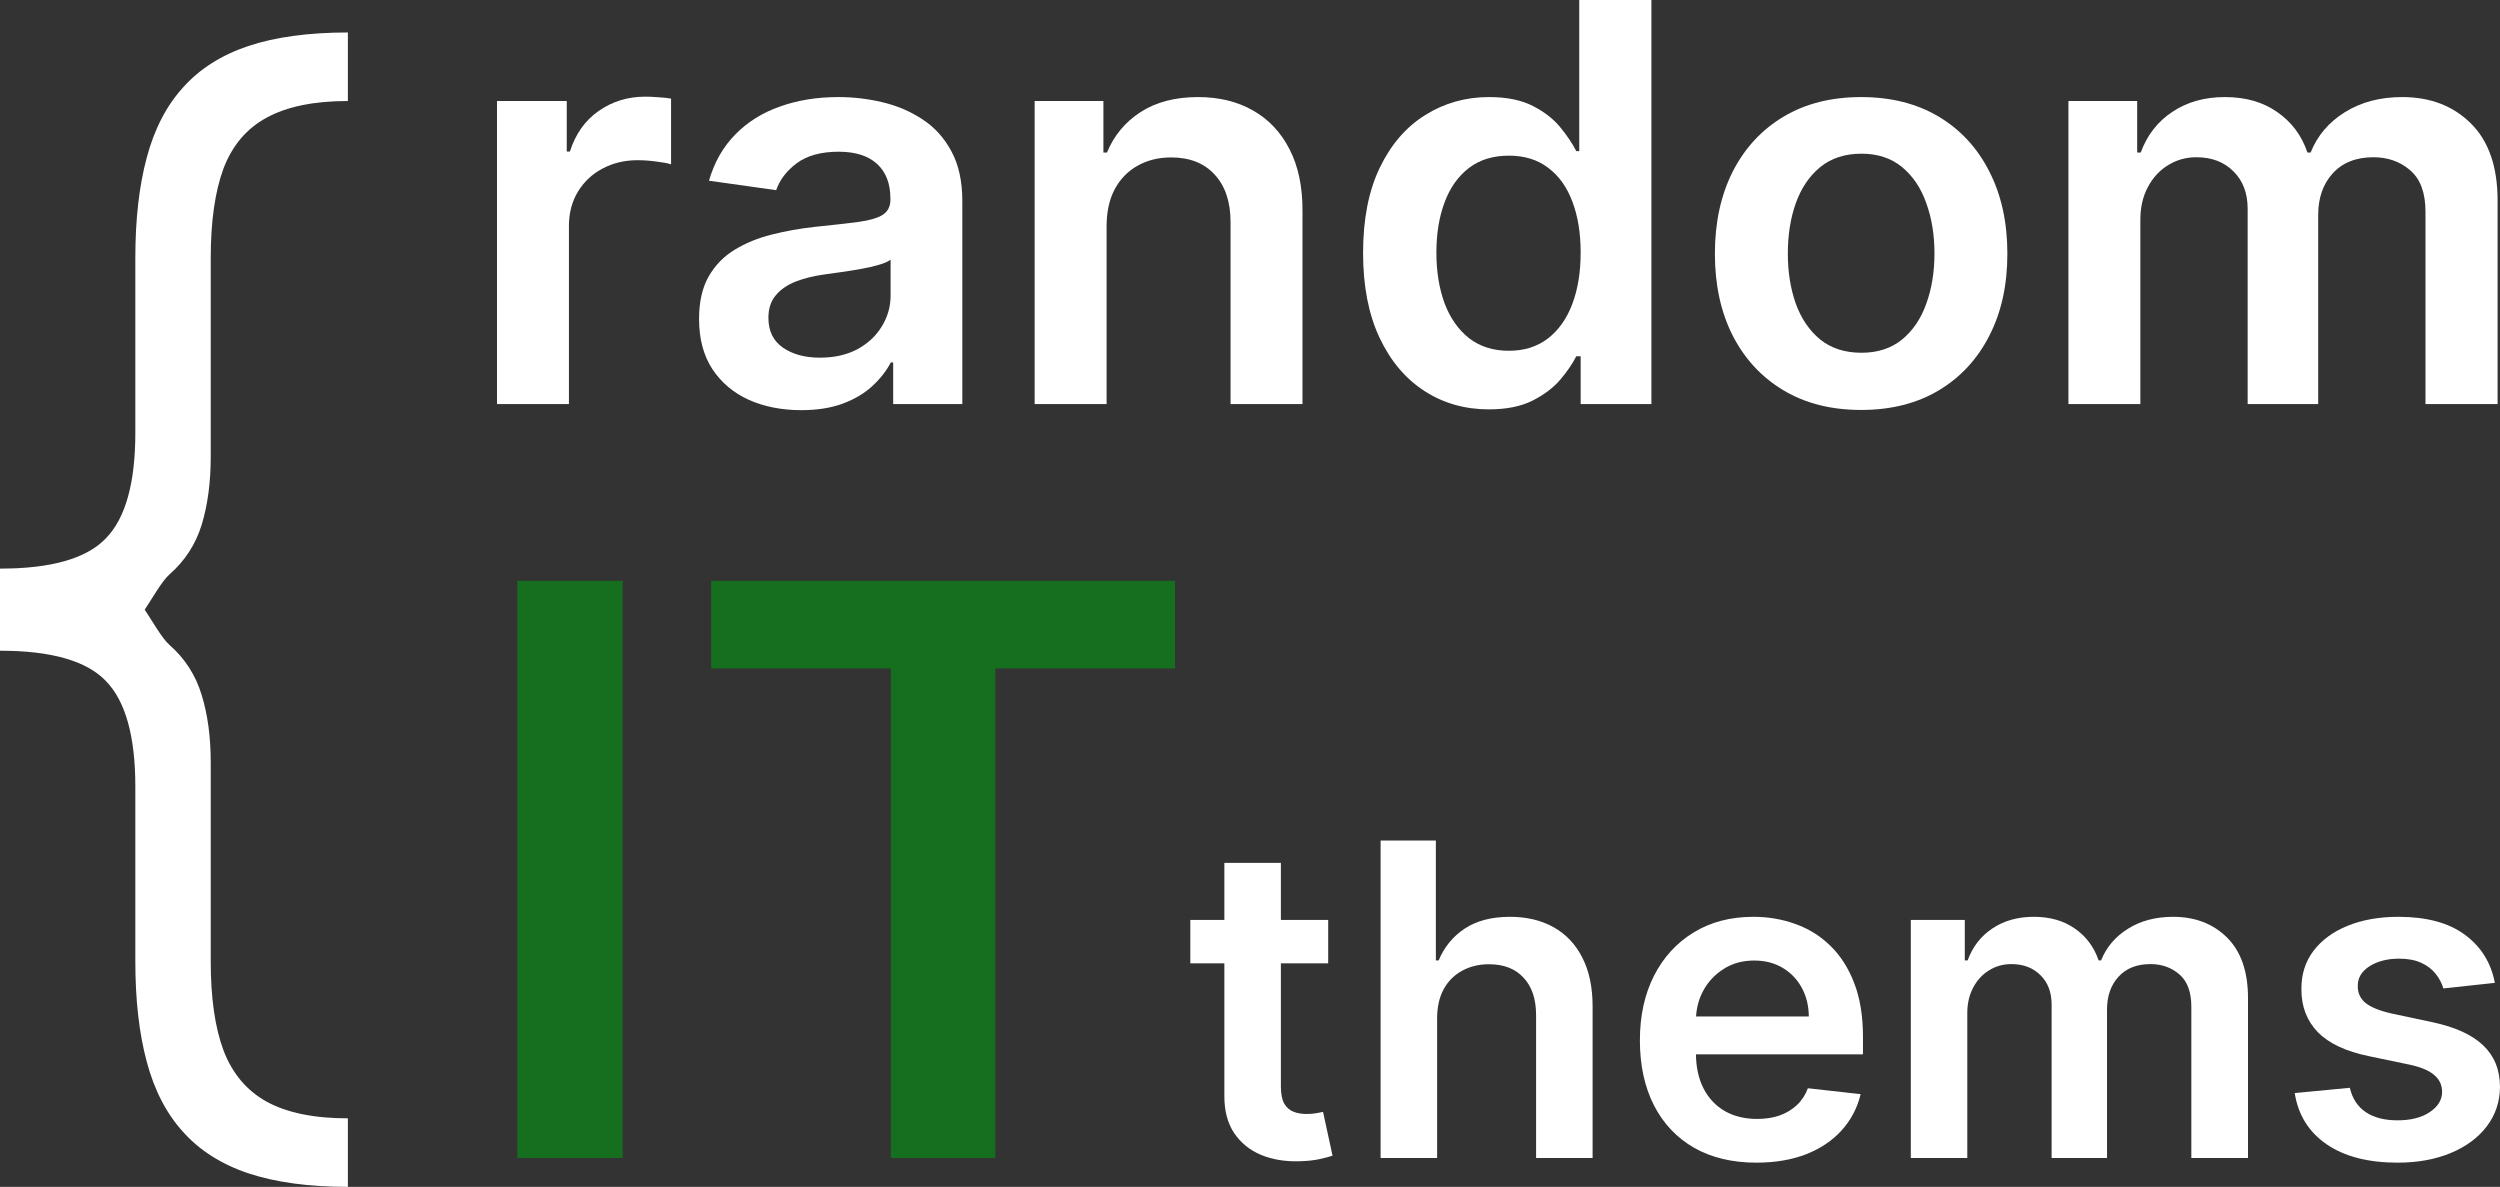 <svg xmlns="http://www.w3.org/2000/svg" width="99" height="47" viewBox="0 0 99 47" fill="none">
  <rect x="0" y="0" width="99" height="47" fill="#333333" stroke="none"/>
  <path d="M19.681 16V4H22.443V6H22.569C22.789 5.307 23.167 4.773 23.702 4.398C24.242 4.018 24.858 3.828 25.551 3.828C25.708 3.828 25.884 3.836 26.078 3.852C26.277 3.862 26.443 3.88 26.574 3.906V6.508C26.453 6.466 26.262 6.43 25.999 6.398C25.742 6.362 25.493 6.344 25.252 6.344C24.733 6.344 24.266 6.456 23.851 6.68C23.442 6.898 23.12 7.203 22.884 7.594C22.648 7.984 22.53 8.435 22.53 8.945V16H19.681Z" fill="white"/>
  <path d="M31.727 16.242C30.962 16.242 30.272 16.107 29.658 15.836C29.049 15.56 28.567 15.154 28.21 14.617C27.859 14.081 27.683 13.419 27.683 12.633C27.683 11.956 27.809 11.396 28.061 10.953C28.313 10.51 28.656 10.156 29.091 9.891C29.527 9.625 30.017 9.424 30.563 9.289C31.114 9.148 31.683 9.047 32.27 8.984C32.978 8.911 33.553 8.846 33.993 8.789C34.434 8.727 34.754 8.633 34.953 8.508C35.158 8.378 35.26 8.177 35.26 7.906V7.859C35.26 7.271 35.084 6.815 34.733 6.492C34.382 6.169 33.875 6.008 33.214 6.008C32.517 6.008 31.963 6.159 31.554 6.461C31.15 6.763 30.878 7.12 30.736 7.531L28.076 7.156C28.286 6.427 28.633 5.818 29.115 5.328C29.598 4.833 30.188 4.464 30.885 4.219C31.583 3.969 32.354 3.844 33.199 3.844C33.781 3.844 34.361 3.911 34.938 4.047C35.514 4.182 36.042 4.406 36.519 4.719C36.996 5.026 37.379 5.445 37.668 5.977C37.961 6.508 38.108 7.172 38.108 7.969V16H35.37V14.352H35.276C35.103 14.685 34.859 14.997 34.544 15.289C34.235 15.575 33.844 15.807 33.372 15.984C32.905 16.156 32.357 16.242 31.727 16.242ZM32.467 14.164C33.039 14.164 33.534 14.052 33.954 13.828C34.374 13.599 34.696 13.297 34.922 12.922C35.153 12.547 35.268 12.138 35.268 11.695V10.281C35.179 10.354 35.027 10.422 34.812 10.484C34.602 10.547 34.366 10.602 34.103 10.648C33.841 10.695 33.581 10.737 33.325 10.773C33.068 10.81 32.845 10.841 32.656 10.867C32.231 10.925 31.851 11.018 31.515 11.148C31.179 11.279 30.914 11.461 30.72 11.695C30.526 11.925 30.429 12.221 30.429 12.586C30.429 13.107 30.62 13.5 31.003 13.766C31.386 14.031 31.874 14.164 32.467 14.164Z" fill="white"/>
  <path d="M43.821 8.969V16H40.972V4H43.695V6.039H43.836C44.114 5.367 44.557 4.833 45.166 4.438C45.78 4.042 46.538 3.844 47.44 3.844C48.274 3.844 49 4.021 49.619 4.375C50.243 4.729 50.726 5.242 51.067 5.914C51.413 6.586 51.584 7.401 51.578 8.359V16H48.73V8.797C48.73 7.995 48.52 7.367 48.101 6.914C47.686 6.461 47.112 6.234 46.378 6.234C45.879 6.234 45.436 6.344 45.048 6.562C44.665 6.776 44.363 7.086 44.143 7.492C43.928 7.898 43.821 8.391 43.821 8.969Z" fill="white"/>
  <path d="M58.959 16.211C58.009 16.211 57.159 15.969 56.409 15.484C55.659 15 55.066 14.297 54.631 13.375C54.196 12.453 53.978 11.333 53.978 10.016C53.978 8.682 54.198 7.557 54.639 6.641C55.085 5.719 55.685 5.023 56.441 4.555C57.196 4.081 58.038 3.844 58.966 3.844C59.675 3.844 60.257 3.964 60.713 4.203C61.169 4.438 61.531 4.721 61.799 5.055C62.066 5.383 62.274 5.693 62.42 5.984H62.538V0H65.395V16H62.594V14.109H62.42C62.274 14.401 62.061 14.711 61.783 15.039C61.505 15.362 61.138 15.638 60.682 15.867C60.225 16.096 59.651 16.211 58.959 16.211ZM59.753 13.891C60.356 13.891 60.87 13.729 61.295 13.406C61.72 13.078 62.043 12.622 62.263 12.039C62.483 11.456 62.594 10.776 62.594 10C62.594 9.224 62.483 8.549 62.263 7.977C62.048 7.404 61.728 6.958 61.303 6.641C60.884 6.323 60.367 6.164 59.753 6.164C59.119 6.164 58.589 6.328 58.164 6.656C57.739 6.984 57.419 7.438 57.204 8.016C56.989 8.594 56.881 9.255 56.881 10C56.881 10.75 56.989 11.419 57.204 12.008C57.424 12.591 57.747 13.052 58.172 13.391C58.602 13.724 59.129 13.891 59.753 13.891Z" fill="white"/>
  <path d="M73.701 16.234C72.521 16.234 71.498 15.977 70.633 15.461C69.767 14.945 69.096 14.224 68.619 13.297C68.147 12.37 67.91 11.287 67.91 10.047C67.91 8.807 68.147 7.721 68.619 6.789C69.096 5.857 69.767 5.133 70.633 4.617C71.498 4.102 72.521 3.844 73.701 3.844C74.882 3.844 75.904 4.102 76.77 4.617C77.635 5.133 78.304 5.857 78.776 6.789C79.254 7.721 79.492 8.807 79.492 10.047C79.492 11.287 79.254 12.37 78.776 13.297C78.304 14.224 77.635 14.945 76.77 15.461C75.904 15.977 74.882 16.234 73.701 16.234ZM73.717 13.969C74.357 13.969 74.892 13.794 75.322 13.445C75.752 13.091 76.072 12.617 76.282 12.023C76.497 11.43 76.605 10.768 76.605 10.039C76.605 9.305 76.497 8.641 76.282 8.047C76.072 7.448 75.752 6.971 75.322 6.617C74.892 6.263 74.357 6.086 73.717 6.086C73.061 6.086 72.516 6.263 72.081 6.617C71.65 6.971 71.328 7.448 71.113 8.047C70.903 8.641 70.798 9.305 70.798 10.039C70.798 10.768 70.903 11.43 71.113 12.023C71.328 12.617 71.65 13.091 72.081 13.445C72.516 13.794 73.061 13.969 73.717 13.969Z" fill="white"/>
  <path d="M81.91 16V4H84.632V6.039H84.774C85.025 5.352 85.442 4.815 86.025 4.43C86.607 4.039 87.302 3.844 88.11 3.844C88.928 3.844 89.618 4.042 90.179 4.438C90.745 4.828 91.144 5.362 91.375 6.039H91.501C91.768 5.372 92.219 4.841 92.854 4.445C93.494 4.044 94.252 3.844 95.128 3.844C96.24 3.844 97.147 4.193 97.85 4.891C98.553 5.589 98.905 6.607 98.905 7.945V16H96.049V8.383C96.049 7.638 95.849 7.094 95.451 6.75C95.052 6.401 94.564 6.227 93.987 6.227C93.3 6.227 92.762 6.44 92.374 6.867C91.991 7.289 91.8 7.839 91.8 8.516V16H89.007V8.266C89.007 7.646 88.818 7.151 88.44 6.781C88.068 6.411 87.58 6.227 86.977 6.227C86.567 6.227 86.195 6.331 85.859 6.539C85.524 6.742 85.256 7.031 85.057 7.406C84.858 7.776 84.758 8.208 84.758 8.703V16H81.91Z" fill="white"/>
  <path d="M24.658 23V45.857H20.488V23H24.658Z" fill="#166F1F"/>
  <path d="M28.163 26.471V23H46.529V26.471H39.414V45.857H35.278V26.471H28.163Z" fill="#166F1F"/>
  <path d="M52.596 36.429V38.147H47.137V36.429H52.596ZM48.485 34.17H50.723V43.021C50.723 43.32 50.768 43.549 50.859 43.709C50.954 43.864 51.077 43.971 51.23 44.028C51.382 44.085 51.551 44.114 51.737 44.114C51.877 44.114 52.005 44.104 52.12 44.083C52.24 44.063 52.33 44.044 52.392 44.028L52.769 45.765C52.65 45.806 52.479 45.851 52.256 45.9C52.038 45.949 51.77 45.978 51.453 45.986C50.892 46.002 50.387 45.919 49.938 45.734C49.489 45.546 49.132 45.256 48.868 44.863C48.609 44.47 48.481 43.979 48.485 43.389V34.17Z" fill="white"/>
  <path d="M56.91 40.333V45.857H54.672V33.286H56.86V38.031H56.971C57.194 37.499 57.538 37.079 58.004 36.772C58.474 36.461 59.071 36.306 59.797 36.306C60.456 36.306 61.031 36.443 61.522 36.717C62.012 36.991 62.391 37.392 62.659 37.92C62.931 38.448 63.067 39.093 63.067 39.854V45.857H60.829V40.197C60.829 39.563 60.664 39.07 60.334 38.718C60.009 38.362 59.551 38.184 58.962 38.184C58.566 38.184 58.212 38.27 57.899 38.442C57.59 38.61 57.346 38.853 57.169 39.172C56.996 39.492 56.91 39.878 56.91 40.333Z" fill="white"/>
  <path d="M69.552 46.041C68.6 46.041 67.778 45.845 67.085 45.452C66.397 45.055 65.867 44.494 65.496 43.77C65.126 43.042 64.94 42.184 64.94 41.198C64.94 40.228 65.126 39.377 65.496 38.645C65.871 37.908 66.395 37.335 67.067 36.926C67.739 36.513 68.528 36.306 69.434 36.306C70.02 36.306 70.572 36.4 71.091 36.588C71.615 36.772 72.076 37.059 72.476 37.447C72.88 37.836 73.197 38.331 73.428 38.933C73.659 39.531 73.774 40.243 73.774 41.069V41.751H65.991V40.253H71.629C71.625 39.827 71.532 39.449 71.351 39.117C71.169 38.782 70.916 38.518 70.591 38.325C70.269 38.133 69.894 38.037 69.465 38.037C69.008 38.037 68.606 38.147 68.26 38.368C67.914 38.585 67.644 38.872 67.45 39.228C67.26 39.58 67.164 39.966 67.159 40.388V41.695C67.159 42.244 67.26 42.714 67.462 43.107C67.664 43.496 67.947 43.795 68.309 44.003C68.672 44.208 69.097 44.31 69.583 44.31C69.908 44.31 70.203 44.265 70.467 44.175C70.731 44.081 70.959 43.944 71.153 43.764C71.347 43.584 71.493 43.361 71.592 43.095L73.681 43.328C73.55 43.877 73.298 44.355 72.927 44.764C72.561 45.17 72.091 45.485 71.518 45.71C70.945 45.931 70.29 46.041 69.552 46.041Z" fill="white"/>
  <path d="M75.668 45.857V36.429H77.806V38.031H77.918C78.116 37.49 78.443 37.069 78.901 36.766C79.358 36.459 79.904 36.306 80.539 36.306C81.182 36.306 81.724 36.461 82.165 36.772C82.61 37.079 82.923 37.499 83.105 38.031H83.203C83.414 37.507 83.768 37.09 84.267 36.779C84.769 36.463 85.365 36.306 86.053 36.306C86.927 36.306 87.64 36.58 88.192 37.128C88.745 37.677 89.021 38.477 89.021 39.529V45.857H86.777V39.872C86.777 39.287 86.62 38.859 86.307 38.589C85.993 38.315 85.61 38.178 85.157 38.178C84.617 38.178 84.195 38.346 83.89 38.681C83.589 39.013 83.438 39.445 83.438 39.977V45.857H81.244V39.78C81.244 39.293 81.095 38.904 80.799 38.614C80.506 38.323 80.123 38.178 79.649 38.178C79.327 38.178 79.035 38.26 78.771 38.423C78.507 38.583 78.297 38.81 78.14 39.105C77.984 39.395 77.905 39.735 77.905 40.124V45.857H75.668Z" fill="white"/>
  <path d="M98.796 38.921L96.756 39.142C96.698 38.937 96.597 38.745 96.453 38.565C96.313 38.385 96.123 38.239 95.884 38.129C95.645 38.018 95.353 37.963 95.006 37.963C94.541 37.963 94.149 38.063 93.832 38.264C93.519 38.465 93.364 38.724 93.368 39.044C93.364 39.318 93.465 39.541 93.671 39.713C93.881 39.885 94.228 40.026 94.71 40.136L96.329 40.48C97.228 40.672 97.895 40.977 98.332 41.395C98.773 41.812 98.996 42.358 99 43.033C98.996 43.627 98.821 44.151 98.475 44.605C98.132 45.055 97.656 45.407 97.046 45.661C96.436 45.914 95.736 46.041 94.945 46.041C93.782 46.041 92.847 45.8 92.138 45.317C91.429 44.83 91.007 44.153 90.871 43.285L93.053 43.077C93.152 43.502 93.362 43.823 93.683 44.04C94.005 44.257 94.423 44.365 94.938 44.365C95.47 44.365 95.897 44.257 96.218 44.04C96.544 43.823 96.707 43.555 96.707 43.236C96.707 42.966 96.601 42.743 96.391 42.567C96.185 42.391 95.864 42.256 95.427 42.162L93.807 41.824C92.896 41.636 92.222 41.319 91.786 40.873C91.349 40.423 91.132 39.854 91.136 39.166C91.132 38.585 91.291 38.082 91.612 37.656C91.938 37.227 92.389 36.895 92.966 36.662C93.547 36.425 94.217 36.306 94.975 36.306C96.088 36.306 96.964 36.541 97.603 37.012C98.246 37.482 98.644 38.119 98.796 38.921Z" fill="white"/>
  <path d="M0 25.768V22.518C2.026 22.518 3.423 22.119 4.19 21.321C4.97 20.524 5.359 19.131 5.359 17.143V10.214C5.359 8.69 5.509 7.369 5.809 6.25C6.109 5.119 6.588 4.19 7.248 3.464C7.907 2.726 8.77 2.179 9.837 1.821C10.916 1.464 12.229 1.286 13.776 1.286V4C12.433 4 11.36 4.22 10.557 4.661C9.765 5.089 9.196 5.762 8.848 6.679C8.512 7.595 8.345 8.774 8.345 10.214V18.089C8.345 19.101 8.225 20 7.985 20.786C7.745 21.559 7.32 22.214 6.708 22.75C6.097 23.286 5.209 25.494 4.118 25.768C3.039 26.042 1.69 25.768 0 25.768ZM13.776 47C12.229 47 10.916 46.821 9.837 46.464C8.77 46.107 7.907 45.559 7.248 44.821C6.588 44.095 6.109 43.167 5.809 42.036C5.509 40.917 5.359 39.595 5.359 38.071V31.143C5.359 29.155 4.97 27.762 4.19 26.964C3.423 26.167 2.026 25.768 0 25.768V22.518C1.69 22.518 3.039 22.244 4.118 22.518C5.209 22.792 6.097 25 6.708 25.536C7.32 26.071 7.745 26.732 7.985 27.518C8.225 28.292 8.345 29.184 8.345 30.196V38.071C8.345 39.512 8.512 40.684 8.848 41.589C9.196 42.506 9.765 43.184 10.557 43.625C11.36 44.066 12.433 44.286 13.776 44.286V47ZM0 25.768V22.518H4.118V25.768H0Z" fill="white"/>
</svg>